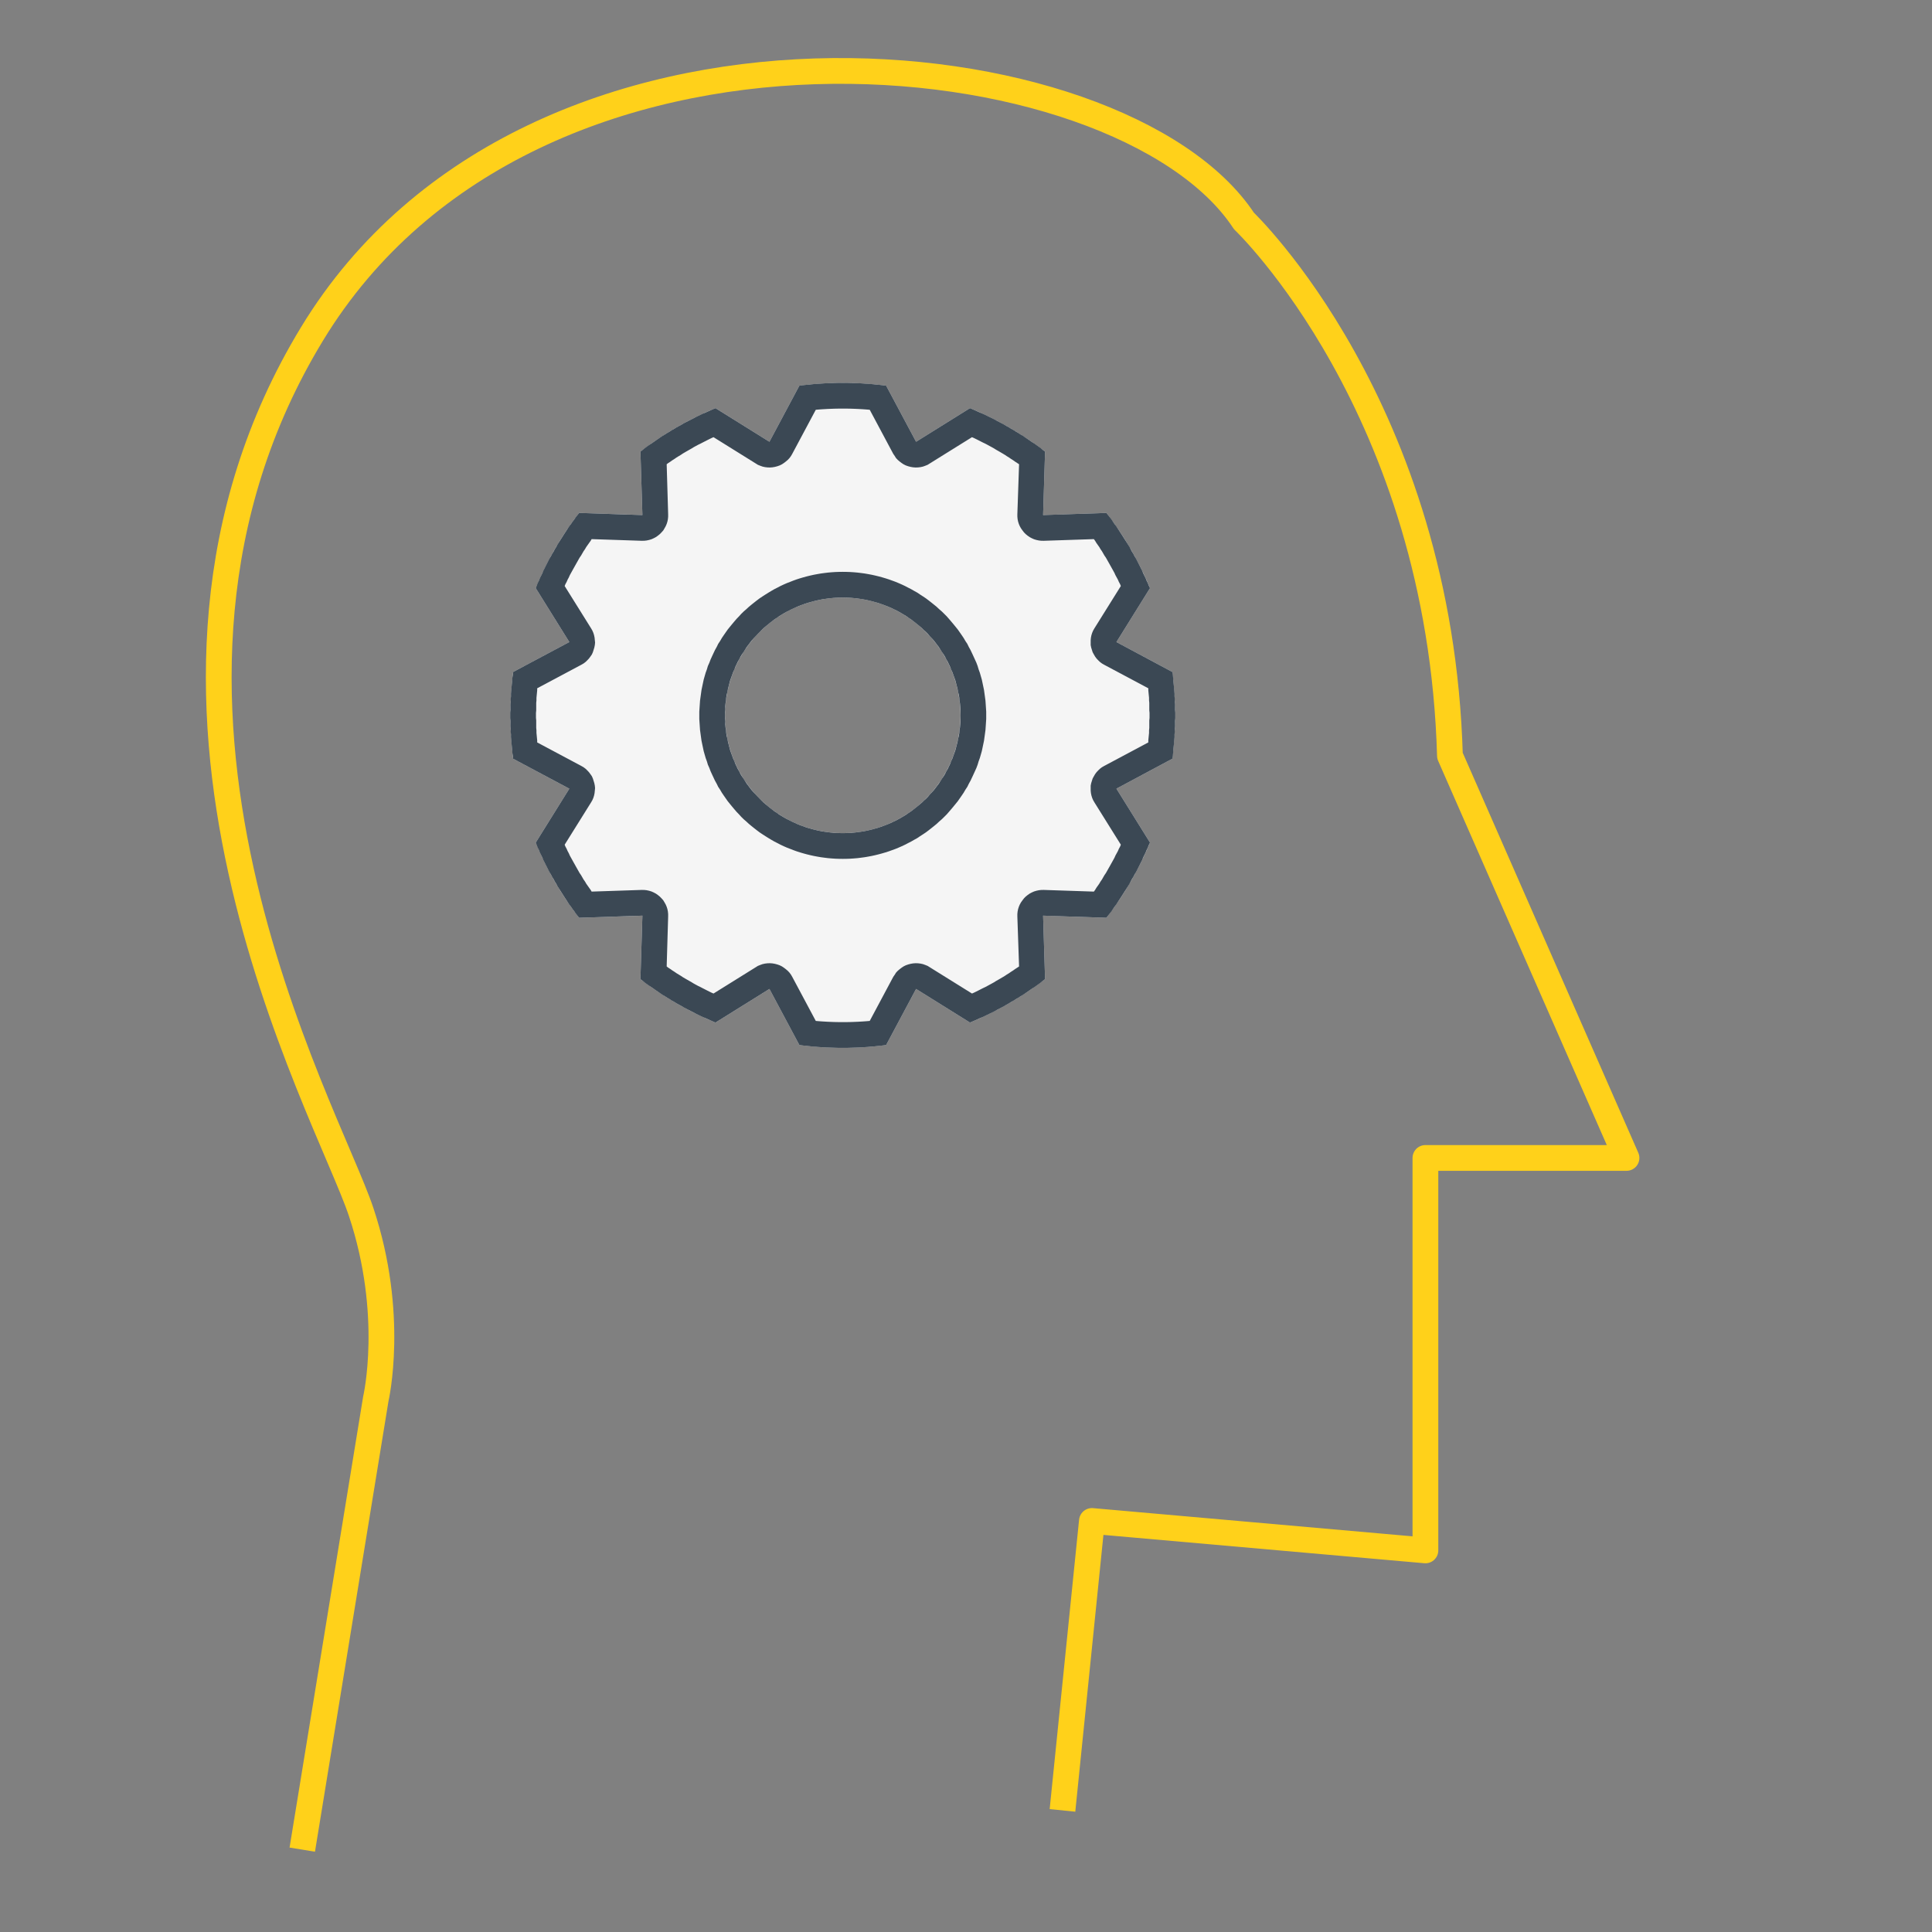 <?xml version="1.0" encoding="UTF-8" standalone="no"?>
<!DOCTYPE svg PUBLIC "-//W3C//DTD SVG 1.1//EN" "http://www.w3.org/Graphics/SVG/1.1/DTD/svg11.dtd">
<svg width="100%" height="100%" viewBox="0 0 75 75" version="1.1" xmlns="http://www.w3.org/2000/svg" xmlns:xlink="http://www.w3.org/1999/xlink" xml:space="preserve" style="fill-rule:evenodd;clip-rule:evenodd;stroke-linejoin:round;stroke-miterlimit:1.5;">
    <rect x="0" y="0" width="75" height="75" fill="#808080" stroke="none"/>
    <g transform="matrix(1,0,0,1,-650.333,-114.333)">
        <g id="learn" transform="matrix(1.807,0,0,2.143,404.387,114.333)">
            <rect x="136.09" y="0" width="41.5" height="35" style="fill:none;"/>
            <g transform="matrix(0.482,0,0,1.214,-669.455,-213.397)">
                <g transform="matrix(1.093,0,0,0.366,-4741.06,90.238)">
                    <path d="M5879.07,309.13L5882.07,290.747C5882.07,290.747 5882.87,287.33 5881.47,283.13C5880.07,278.93 5870.47,262.13 5879.47,247.33C5888.47,232.53 5912.47,235.13 5917.47,242.73C5917.47,242.73 5925.47,250.33 5925.87,264.53L5933.07,280.93L5924.87,280.93L5924.87,296.93L5911.27,295.73L5910.07,307.53" style="fill:none;stroke:rgb(255,209,26);stroke-width:1.05px;"/>
                </g>
                <g transform="matrix(1.093,0,0,0.366,-4741.06,90.238)">
                    <path d="M5902.88,249.446C5901.7,249.291 5900.52,249.291 5899.34,249.446L5898.12,251.732L5895.92,250.361C5894.83,250.815 5893.8,251.41 5892.86,252.131L5892.94,254.72L5890.36,254.633C5889.63,255.573 5889.04,256.604 5888.59,257.698L5889.96,259.897L5887.67,261.117C5887.52,262.291 5887.52,263.481 5887.67,264.655L5889.96,265.875L5888.59,268.074C5889.04,269.168 5889.63,270.199 5890.36,271.139L5892.94,271.052L5892.86,273.641C5893.8,274.362 5894.83,274.957 5895.92,275.411L5898.12,274.04L5899.34,276.326C5900.52,276.481 5901.7,276.481 5902.88,276.326L5904.1,274.04L5906.3,275.411C5907.39,274.957 5908.42,274.362 5909.36,273.641L5909.28,271.052L5911.86,271.139C5912.59,270.199 5913.18,269.168 5913.64,268.074L5912.27,265.875L5914.55,264.655C5914.7,263.481 5914.7,262.291 5914.55,261.117L5912.27,259.897L5913.64,257.698C5913.18,256.604 5912.59,255.573 5911.86,254.633L5909.28,254.72L5909.36,252.131C5908.42,251.41 5907.39,250.815 5906.3,250.361L5904.1,251.732L5902.88,249.446ZM5901.11,258.084C5903.76,258.084 5905.91,260.236 5905.91,262.886C5905.91,265.536 5903.76,267.688 5901.11,267.688C5898.46,267.688 5896.31,265.536 5896.31,262.886C5896.31,260.236 5898.46,258.084 5901.11,258.084Z" style="fill:rgb(245,245,245);"/>
                    <path d="M5901.22,249.33L5901.33,249.331L5901.44,249.334L5901.55,249.337L5901.66,249.341L5901.78,249.346L5901.89,249.352L5902,249.359L5902.11,249.366L5902.22,249.375L5902.33,249.384L5902.44,249.395L5902.55,249.406L5902.66,249.418L5902.77,249.431L5902.88,249.446L5904.1,251.732L5906.3,250.361L5906.4,250.404L5906.5,250.448L5906.6,250.493L5906.7,250.538L5906.81,250.584L5906.91,250.631L5907.01,250.679L5907.11,250.728L5907.21,250.777L5907.31,250.827L5907.4,250.879L5907.5,250.93L5907.6,250.983L5907.7,251.037L5907.79,251.091L5907.89,251.146L5907.98,251.202L5908.08,251.258L5908.17,251.316L5908.27,251.374L5908.36,251.433L5908.46,251.492L5908.55,251.553L5908.64,251.614L5908.73,251.676L5908.82,251.739L5908.92,251.802L5909.01,251.866L5909.1,251.931L5909.19,251.997L5909.27,252.064L5909.36,252.131L5909.28,254.72L5911.86,254.633L5911.93,254.722L5912,254.811L5912.07,254.9L5912.13,254.99L5912.19,255.08L5912.26,255.171L5912.32,255.263L5912.38,255.355L5912.44,255.447L5912.5,255.54L5912.56,255.634L5912.62,255.728L5912.68,255.822L5912.74,255.917L5912.8,256.012L5912.85,256.108L5912.9,256.204L5912.96,256.301L5913.01,256.398L5913.07,256.495L5913.12,256.593L5913.17,256.692L5913.22,256.79L5913.27,256.89L5913.32,256.989L5913.36,257.089L5913.41,257.19L5913.46,257.291L5913.5,257.392L5913.55,257.494L5913.59,257.596L5913.64,257.698L5912.27,259.897L5914.55,261.117L5914.57,261.227L5914.58,261.337L5914.59,261.447L5914.6,261.558L5914.61,261.668L5914.62,261.779L5914.63,261.889L5914.64,262L5914.64,262.111L5914.65,262.221L5914.65,262.332L5914.66,262.443L5914.66,262.554L5914.66,262.664L5914.67,262.775L5914.67,262.886L5914.67,262.997L5914.66,263.108L5914.66,263.218L5914.66,263.329L5914.65,263.44L5914.65,263.551L5914.64,263.661L5914.64,263.772L5914.63,263.883L5914.62,263.993L5914.61,264.104L5914.6,264.214L5914.59,264.325L5914.58,264.435L5914.57,264.545L5914.55,264.655L5912.27,265.875L5913.64,268.074L5913.59,268.176L5913.55,268.278L5913.5,268.38L5913.46,268.481L5913.41,268.582L5913.36,268.683L5913.32,268.783L5913.27,268.882L5913.22,268.982L5913.17,269.08L5913.12,269.179L5913.07,269.277L5913.01,269.374L5912.96,269.471L5912.9,269.568L5912.85,269.664L5912.8,269.76L5912.74,269.855L5912.68,269.95L5912.62,270.044L5912.56,270.138L5912.5,270.232L5912.44,270.325L5912.38,270.417L5912.32,270.509L5912.26,270.601L5912.19,270.692L5912.13,270.782L5912.07,270.872L5912,270.961L5911.93,271.05L5911.86,271.139L5909.28,271.052L5909.36,273.641L5909.27,273.708L5909.19,273.775L5909.1,273.841L5909.01,273.906L5908.92,273.97L5908.82,274.033L5908.73,274.096L5908.64,274.158L5908.55,274.219L5908.46,274.28L5908.36,274.339L5908.27,274.398L5908.17,274.456L5908.08,274.514L5907.98,274.57L5907.89,274.626L5907.79,274.681L5907.7,274.735L5907.6,274.789L5907.5,274.842L5907.4,274.893L5907.31,274.945L5907.21,274.995L5907.11,275.044L5907.01,275.093L5906.91,275.141L5906.81,275.188L5906.7,275.234L5906.6,275.279L5906.5,275.324L5906.4,275.368L5906.3,275.411L5904.1,274.04L5902.88,276.326L5902.77,276.341L5902.66,276.354L5902.55,276.366L5902.44,276.377L5902.33,276.388L5902.22,276.397L5902.11,276.406L5902,276.413L5901.89,276.42L5901.78,276.426L5901.66,276.431L5901.55,276.435L5901.44,276.438L5901.33,276.441L5901.22,276.442L5901.11,276.442L5901,276.442L5900.89,276.441L5900.78,276.438L5900.67,276.435L5900.56,276.431L5900.44,276.426L5900.34,276.42L5900.22,276.413L5900.11,276.406L5900,276.397L5899.89,276.388L5899.78,276.377L5899.67,276.366L5899.56,276.354L5899.45,276.341L5899.34,276.326L5898.12,274.04L5895.92,275.411L5895.82,275.368L5895.72,275.324L5895.62,275.279L5895.52,275.234L5895.41,275.188L5895.31,275.141L5895.21,275.093L5895.11,275.044L5895.02,274.995L5894.92,274.945L5894.82,274.893L5894.72,274.842L5894.62,274.789L5894.53,274.735L5894.43,274.681L5894.33,274.626L5894.24,274.57L5894.14,274.514L5894.05,274.456L5893.95,274.398L5893.86,274.339L5893.76,274.28L5893.67,274.219L5893.58,274.158L5893.49,274.096L5893.4,274.033L5893.31,273.97L5893.21,273.906L5893.12,273.841L5893.03,273.775L5892.95,273.708L5892.86,273.641L5892.94,271.052L5890.36,271.139L5890.29,271.05L5890.22,270.961L5890.16,270.872L5890.09,270.782L5890.03,270.692L5889.96,270.601L5889.9,270.509L5889.84,270.417L5889.78,270.325L5889.72,270.232L5889.66,270.138L5889.6,270.044L5889.54,269.95L5889.48,269.855L5889.43,269.76L5889.37,269.664L5889.32,269.568L5889.26,269.471L5889.21,269.374L5889.15,269.277L5889.1,269.179L5889.05,269.08L5889,268.982L5888.95,268.882L5888.9,268.783L5888.86,268.683L5888.81,268.582L5888.76,268.481L5888.72,268.38L5888.67,268.278L5888.63,268.176L5888.59,268.074L5889.96,265.875L5887.67,264.655L5887.66,264.545L5887.64,264.435L5887.63,264.325L5887.62,264.214L5887.61,264.104L5887.6,263.993L5887.59,263.883L5887.58,263.772L5887.58,263.661L5887.57,263.551L5887.57,263.44L5887.56,263.329L5887.56,263.218L5887.56,263.108L5887.55,262.997L5887.55,262.886L5887.55,262.775L5887.56,262.664L5887.56,262.554L5887.56,262.443L5887.57,262.332L5887.57,262.221L5887.58,262.111L5887.58,262L5887.59,261.889L5887.6,261.779L5887.61,261.668L5887.62,261.558L5887.63,261.447L5887.64,261.337L5887.66,261.227L5887.67,261.117L5889.96,259.897L5888.59,257.698L5888.63,257.596L5888.67,257.494L5888.72,257.392L5888.76,257.291L5888.81,257.19L5888.86,257.089L5888.9,256.989L5888.95,256.89L5889,256.79L5889.05,256.692L5889.1,256.593L5889.15,256.495L5889.21,256.398L5889.26,256.301L5889.32,256.204L5889.37,256.108L5889.43,256.012L5889.48,255.917L5889.54,255.822L5889.6,255.728L5889.66,255.634L5889.72,255.54L5889.78,255.447L5889.84,255.355L5889.9,255.263L5889.96,255.171L5890.03,255.08L5890.09,254.99L5890.16,254.9L5890.22,254.811L5890.29,254.722L5890.36,254.633L5892.94,254.72L5892.86,252.131L5892.95,252.064L5893.03,251.997L5893.12,251.931L5893.21,251.866L5893.31,251.802L5893.4,251.739L5893.49,251.676L5893.58,251.614L5893.67,251.553L5893.76,251.492L5893.86,251.433L5893.95,251.374L5894.05,251.316L5894.14,251.258L5894.24,251.202L5894.33,251.146L5894.43,251.091L5894.53,251.037L5894.62,250.983L5894.72,250.93L5894.82,250.879L5894.92,250.827L5895.02,250.777L5895.11,250.728L5895.21,250.679L5895.31,250.631L5895.41,250.584L5895.52,250.538L5895.62,250.493L5895.72,250.448L5895.82,250.404L5895.92,250.361L5898.12,251.732L5899.34,249.446L5899.45,249.431L5899.56,249.418L5899.67,249.406L5899.78,249.395L5899.89,249.384L5900,249.375L5900.11,249.366L5900.22,249.359L5900.34,249.352L5900.44,249.346L5900.56,249.341L5900.67,249.337L5900.78,249.334L5900.89,249.331L5901,249.33L5901.11,249.33L5901.22,249.33ZM5901.01,250.379L5900.91,250.381L5900.8,250.383L5900.7,250.386L5900.6,250.39L5900.5,250.394L5900.4,250.4L5900.29,250.406L5900.19,250.413L5900.09,250.421L5900.01,250.428L5899.05,252.226L5899,252.312L5898.94,252.394L5898.87,252.469L5898.79,252.537L5898.71,252.598L5898.63,252.651L5898.54,252.696L5898.44,252.731L5898.34,252.757L5898.24,252.774L5898.14,252.781L5898.04,252.778L5897.94,252.766L5897.84,252.744L5897.75,252.712L5897.65,252.672L5897.57,252.622L5895.84,251.545L5895.76,251.58L5895.67,251.624L5895.58,251.669L5895.49,251.715L5895.4,251.761L5895.31,251.808L5895.21,251.856L5895.12,251.905L5895.03,251.954L5894.95,252.004L5894.86,252.055L5894.77,252.106L5894.68,252.158L5894.59,252.211L5894.51,252.265L5894.42,252.319L5894.33,252.374L5894.25,252.43L5894.16,252.487L5894.08,252.544L5893.99,252.602L5893.93,252.649L5893.99,254.685L5893.99,254.786L5893.98,254.887L5893.96,254.986L5893.93,255.082L5893.89,255.175L5893.84,255.264L5893.79,255.348L5893.72,255.426L5893.65,255.497L5893.57,255.562L5893.49,255.618L5893.4,255.666L5893.31,255.706L5893.21,255.736L5893.11,255.757L5893.01,255.768L5892.91,255.769L5890.87,255.701L5890.83,255.769L5890.77,255.853L5890.71,255.938L5890.65,256.023L5890.6,256.109L5890.54,256.195L5890.49,256.282L5890.44,256.369L5890.38,256.456L5890.33,256.544L5890.28,256.633L5890.23,256.721L5890.18,256.811L5890.13,256.9L5890.08,256.99L5890.03,257.08L5889.98,257.171L5889.94,257.262L5889.89,257.354L5889.85,257.446L5889.8,257.538L5889.77,257.613L5890.85,259.342L5890.9,259.43L5890.94,259.523L5890.97,259.619L5890.99,259.718L5891,259.818L5891.01,259.919L5891,260.02L5890.98,260.12L5890.95,260.217L5890.92,260.312L5890.88,260.403L5890.82,260.489L5890.76,260.57L5890.69,260.644L5890.62,260.711L5890.54,260.771L5890.45,260.823L5888.65,261.782L5888.65,261.864L5888.64,261.966L5888.63,262.069L5888.62,262.171L5888.62,262.273L5888.61,262.375L5888.61,262.477L5888.61,262.579L5888.61,262.682L5888.6,262.784L5888.6,262.886L5888.6,262.988L5888.61,263.09L5888.61,263.193L5888.61,263.295L5888.61,263.397L5888.62,263.499L5888.62,263.601L5888.63,263.703L5888.64,263.806L5888.65,263.908L5888.65,263.99L5890.45,264.949L5890.54,265.001L5890.62,265.061L5890.69,265.128L5890.76,265.202L5890.82,265.283L5890.88,265.369L5890.92,265.46L5890.95,265.555L5890.98,265.652L5891,265.752L5891.01,265.853L5891,265.954L5890.99,266.054L5890.97,266.153L5890.94,266.249L5890.9,266.342L5890.85,266.43L5889.77,268.159L5889.8,268.234L5889.85,268.326L5889.89,268.418L5889.94,268.51L5889.98,268.601L5890.03,268.692L5890.08,268.782L5890.13,268.872L5890.18,268.961L5890.23,269.051L5890.28,269.139L5890.33,269.228L5890.38,269.316L5890.44,269.403L5890.49,269.49L5890.54,269.577L5890.6,269.663L5890.65,269.749L5890.71,269.834L5890.77,269.919L5890.83,270.003L5890.87,270.071L5892.91,270.003L5893.01,270.004L5893.11,270.015L5893.21,270.036L5893.31,270.066L5893.4,270.106L5893.49,270.154L5893.57,270.21L5893.65,270.275L5893.72,270.346L5893.79,270.424L5893.84,270.508L5893.89,270.597L5893.93,270.69L5893.96,270.786L5893.98,270.885L5893.99,270.986L5893.99,271.087L5893.93,273.123L5893.99,273.17L5894.08,273.228L5894.16,273.285L5894.25,273.342L5894.33,273.398L5894.42,273.453L5894.51,273.507L5894.59,273.561L5894.68,273.614L5894.77,273.666L5894.86,273.717L5894.95,273.768L5895.03,273.818L5895.12,273.867L5895.21,273.916L5895.31,273.964L5895.4,274.011L5895.49,274.057L5895.58,274.103L5895.67,274.148L5895.76,274.192L5895.84,274.227L5897.57,273.15L5897.65,273.1L5897.75,273.06L5897.84,273.028L5897.94,273.006L5898.04,272.994L5898.14,272.991L5898.24,272.998L5898.34,273.015L5898.44,273.041L5898.54,273.076L5898.63,273.121L5898.71,273.174L5898.79,273.235L5898.87,273.303L5898.94,273.378L5899,273.46L5899.05,273.546L5900.01,275.344L5900.09,275.351L5900.19,275.359L5900.29,275.366L5900.4,275.372L5900.5,275.378L5900.6,275.382L5900.7,275.386L5900.8,275.389L5900.91,275.391L5901.01,275.393L5901.11,275.393L5901.21,275.393L5901.32,275.391L5901.42,275.389L5901.52,275.386L5901.62,275.382L5901.72,275.378L5901.83,275.372L5901.93,275.366L5902.03,275.359L5902.13,275.351L5902.21,275.344L5903.17,273.546L5903.23,273.46L5903.28,273.378L5903.35,273.303L5903.43,273.235L5903.51,273.174L5903.59,273.121L5903.68,273.076L5903.78,273.041L5903.88,273.015L5903.98,272.998L5904.08,272.991L5904.18,272.994L5904.28,273.006L5904.38,273.028L5904.47,273.06L5904.57,273.1L5904.65,273.15L5906.38,274.227L5906.46,274.192L5906.55,274.148L5906.64,274.103L5906.73,274.057L5906.82,274.011L5906.92,273.964L5907.01,273.916L5907.1,273.867L5907.19,273.818L5907.28,273.768L5907.36,273.717L5907.45,273.666L5907.54,273.614L5907.63,273.561L5907.72,273.507L5907.8,273.453L5907.89,273.398L5907.97,273.342L5908.06,273.285L5908.14,273.228L5908.23,273.17L5908.3,273.123L5908.23,271.087L5908.23,270.986L5908.24,270.885L5908.26,270.786L5908.29,270.69L5908.33,270.597L5908.38,270.508L5908.44,270.424L5908.5,270.346L5908.57,270.275L5908.65,270.21L5908.73,270.154L5908.82,270.106L5908.91,270.066L5909.01,270.036L5909.11,270.015L5909.21,270.004L5909.31,270.003L5911.35,270.071L5911.4,270.003L5911.45,269.919L5911.51,269.834L5911.57,269.749L5911.62,269.663L5911.68,269.577L5911.73,269.49L5911.78,269.403L5911.84,269.316L5911.89,269.228L5911.94,269.139L5911.99,269.051L5912.04,268.961L5912.09,268.872L5912.14,268.782L5912.19,268.691L5912.23,268.601L5912.28,268.51L5912.33,268.418L5912.37,268.326L5912.42,268.234L5912.45,268.159L5911.37,266.43L5911.32,266.342L5911.28,266.249L5911.25,266.153L5911.23,266.054L5911.22,265.954L5911.22,265.853L5911.22,265.752L5911.24,265.652L5911.27,265.555L5911.3,265.46L5911.35,265.369L5911.4,265.283L5911.46,265.202L5911.53,265.128L5911.6,265.061L5911.68,265.001L5911.77,264.949L5913.57,263.99L5913.57,263.908L5913.58,263.805L5913.59,263.704L5913.6,263.602L5913.6,263.499L5913.61,263.397L5913.61,263.295L5913.61,263.193L5913.61,263.091L5913.62,262.988L5913.62,262.886L5913.62,262.784L5913.61,262.681L5913.61,262.579L5913.61,262.477L5913.61,262.375L5913.6,262.273L5913.6,262.17L5913.59,262.068L5913.58,261.967L5913.57,261.864L5913.57,261.782L5911.77,260.823L5911.68,260.771L5911.6,260.711L5911.53,260.644L5911.46,260.57L5911.4,260.489L5911.35,260.403L5911.3,260.312L5911.27,260.217L5911.24,260.12L5911.22,260.02L5911.22,259.919L5911.22,259.818L5911.23,259.718L5911.25,259.619L5911.28,259.523L5911.32,259.43L5911.37,259.342L5912.45,257.613L5912.42,257.538L5912.37,257.446L5912.33,257.354L5912.28,257.262L5912.23,257.171L5912.19,257.081L5912.14,256.99L5912.09,256.9L5912.04,256.811L5911.99,256.721L5911.94,256.633L5911.89,256.544L5911.84,256.456L5911.78,256.369L5911.73,256.282L5911.68,256.195L5911.62,256.109L5911.57,256.023L5911.51,255.938L5911.45,255.853L5911.4,255.769L5911.35,255.701L5909.31,255.769L5909.21,255.768L5909.11,255.757L5909.01,255.736L5908.91,255.706L5908.82,255.666L5908.73,255.618L5908.65,255.562L5908.57,255.497L5908.5,255.426L5908.44,255.348L5908.38,255.264L5908.33,255.175L5908.29,255.082L5908.26,254.986L5908.24,254.887L5908.23,254.786L5908.23,254.685L5908.3,252.649L5908.23,252.602L5908.14,252.544L5908.06,252.487L5907.97,252.43L5907.89,252.374L5907.8,252.319L5907.72,252.265L5907.63,252.211L5907.54,252.158L5907.45,252.106L5907.36,252.055L5907.28,252.004L5907.19,251.954L5907.1,251.905L5907.01,251.856L5906.92,251.808L5906.82,251.761L5906.73,251.715L5906.64,251.669L5906.55,251.624L5906.46,251.58L5906.38,251.545L5904.65,252.622L5904.57,252.672L5904.47,252.712L5904.38,252.744L5904.28,252.766L5904.18,252.778L5904.08,252.781L5903.98,252.774L5903.88,252.757L5903.78,252.731L5903.68,252.696L5903.59,252.651L5903.51,252.598L5903.43,252.537L5903.35,252.469L5903.28,252.394L5903.23,252.312L5903.17,252.226L5902.21,250.428L5902.13,250.421L5902.03,250.413L5901.93,250.406L5901.83,250.4L5901.72,250.394L5901.62,250.39L5901.52,250.386L5901.42,250.383L5901.32,250.381L5901.21,250.379L5901.11,250.379L5901.01,250.379ZM5901.26,257.037L5901.41,257.042L5901.56,257.052L5901.71,257.065L5901.85,257.082L5902,257.102L5902.14,257.126L5902.29,257.154L5902.43,257.185L5902.57,257.219L5902.71,257.257L5902.85,257.298L5902.99,257.343L5903.12,257.39L5903.26,257.441L5903.39,257.495L5903.52,257.552L5903.65,257.613L5903.77,257.676L5903.9,257.742L5904.02,257.811L5904.15,257.883L5904.26,257.958L5904.38,258.035L5904.5,258.115L5904.61,258.198L5904.72,258.284L5904.83,258.372L5904.94,258.462L5905.04,258.556L5905.15,258.651L5905.25,258.749L5905.35,258.849L5905.44,258.952L5905.53,259.057L5905.62,259.164L5905.71,259.274L5905.8,259.385L5905.88,259.499L5905.96,259.614L5906.04,259.732L5906.11,259.852L5906.19,259.973L5906.25,260.097L5906.32,260.222L5906.38,260.349L5906.44,260.478L5906.5,260.609L5906.56,260.741L5906.61,260.875L5906.65,261.01L5906.7,261.147L5906.74,261.285L5906.78,261.425L5906.81,261.566L5906.84,261.708L5906.87,261.852L5906.89,261.997L5906.91,262.142L5906.93,262.289L5906.94,262.437L5906.95,262.586L5906.96,262.736L5906.96,262.886L5906.96,263.036L5906.95,263.186L5906.94,263.335L5906.93,263.483L5906.91,263.63L5906.89,263.776L5906.87,263.92L5906.84,264.064L5906.81,264.206L5906.78,264.347L5906.74,264.487L5906.7,264.625L5906.65,264.762L5906.61,264.897L5906.56,265.031L5906.5,265.163L5906.44,265.294L5906.38,265.423L5906.32,265.55L5906.25,265.675L5906.19,265.799L5906.11,265.92L5906.04,266.04L5905.96,266.158L5905.88,266.273L5905.8,266.387L5905.71,266.498L5905.62,266.608L5905.53,266.715L5905.44,266.82L5905.35,266.923L5905.25,267.023L5905.15,267.121L5905.04,267.216L5904.94,267.31L5904.83,267.4L5904.72,267.488L5904.61,267.574L5904.5,267.657L5904.38,267.737L5904.26,267.814L5904.15,267.889L5904.02,267.961L5903.9,268.03L5903.77,268.096L5903.65,268.159L5903.52,268.22L5903.39,268.277L5903.26,268.331L5903.12,268.382L5902.99,268.429L5902.85,268.474L5902.71,268.515L5902.57,268.553L5902.43,268.587L5902.29,268.618L5902.14,268.646L5902,268.67L5901.85,268.69L5901.71,268.707L5901.56,268.72L5901.41,268.73L5901.26,268.735L5901.11,268.737L5900.96,268.735L5900.81,268.73L5900.66,268.72L5900.51,268.707L5900.37,268.69L5900.22,268.67L5900.08,268.646L5899.93,268.618L5899.79,268.587L5899.65,268.553L5899.51,268.515L5899.37,268.474L5899.23,268.429L5899.1,268.382L5898.97,268.331L5898.83,268.277L5898.7,268.22L5898.57,268.159L5898.45,268.096L5898.32,268.03L5898.2,267.961L5898.08,267.889L5897.96,267.814L5897.84,267.737L5897.72,267.657L5897.61,267.574L5897.5,267.488L5897.39,267.4L5897.28,267.309L5897.18,267.216L5897.07,267.121L5896.97,267.023L5896.88,266.923L5896.78,266.82L5896.69,266.715L5896.6,266.608L5896.51,266.498L5896.42,266.387L5896.34,266.273L5896.26,266.158L5896.18,266.04L5896.11,265.92L5896.03,265.799L5895.97,265.675L5895.9,265.55L5895.84,265.423L5895.78,265.294L5895.72,265.163L5895.67,265.031L5895.61,264.897L5895.57,264.762L5895.52,264.625L5895.48,264.487L5895.44,264.347L5895.41,264.206L5895.38,264.064L5895.35,263.92L5895.33,263.776L5895.31,263.63L5895.29,263.483L5895.28,263.335L5895.27,263.186L5895.26,263.037L5895.26,262.886L5895.26,262.735L5895.27,262.586L5895.28,262.437L5895.29,262.289L5895.31,262.142L5895.33,261.997L5895.35,261.852L5895.38,261.708L5895.41,261.566L5895.44,261.425L5895.48,261.285L5895.52,261.147L5895.57,261.01L5895.61,260.875L5895.67,260.741L5895.72,260.609L5895.78,260.478L5895.84,260.349L5895.9,260.222L5895.97,260.097L5896.03,259.973L5896.11,259.852L5896.18,259.732L5896.26,259.614L5896.34,259.499L5896.42,259.385L5896.51,259.274L5896.6,259.164L5896.69,259.057L5896.78,258.952L5896.88,258.849L5896.97,258.749L5897.07,258.651L5897.18,258.556L5897.28,258.463L5897.39,258.372L5897.5,258.284L5897.61,258.198L5897.72,258.115L5897.84,258.035L5897.96,257.958L5898.08,257.883L5898.2,257.811L5898.32,257.742L5898.45,257.676L5898.57,257.613L5898.7,257.552L5898.83,257.495L5898.97,257.441L5899.1,257.39L5899.23,257.343L5899.37,257.298L5899.51,257.257L5899.65,257.219L5899.79,257.185L5899.93,257.154L5900.08,257.126L5900.22,257.102L5900.37,257.082L5900.51,257.065L5900.66,257.052L5900.81,257.042L5900.96,257.037L5901.11,257.035L5901.26,257.037ZM5900.99,258.086L5900.86,258.09L5900.74,258.098L5900.62,258.109L5900.5,258.123L5900.38,258.14L5900.26,258.159L5900.14,258.182L5900.03,258.207L5899.91,258.236L5899.8,258.267L5899.68,258.3L5899.57,258.337L5899.46,258.376L5899.35,258.418L5899.24,258.462L5899.14,258.509L5899.03,258.558L5898.93,258.61L5898.82,258.664L5898.72,258.721L5898.62,258.78L5898.52,258.841L5898.43,258.905L5898.33,258.971L5898.24,259.039L5898.15,259.109L5898.06,259.181L5897.97,259.256L5897.88,259.332L5897.8,259.411L5897.72,259.491L5897.64,259.574L5897.56,259.658L5897.48,259.744L5897.4,259.832L5897.33,259.922L5897.26,260.014L5897.19,260.107L5897.13,260.202L5897.07,260.299L5897,260.397L5896.94,260.497L5896.89,260.598L5896.83,260.701L5896.78,260.805L5896.73,260.911L5896.69,261.018L5896.64,261.126L5896.6,261.236L5896.56,261.347L5896.52,261.459L5896.49,261.572L5896.46,261.687L5896.43,261.802L5896.41,261.919L5896.38,262.036L5896.36,262.155L5896.35,262.275L5896.33,262.395L5896.32,262.517L5896.32,262.639L5896.31,262.762L5896.31,262.886L5896.31,263.01L5896.32,263.133L5896.32,263.255L5896.33,263.377L5896.35,263.497L5896.36,263.617L5896.38,263.736L5896.41,263.853L5896.43,263.97L5896.46,264.085L5896.49,264.2L5896.52,264.313L5896.56,264.425L5896.6,264.536L5896.64,264.646L5896.69,264.754L5896.73,264.861L5896.78,264.967L5896.83,265.071L5896.89,265.174L5896.94,265.275L5897,265.375L5897.07,265.473L5897.13,265.57L5897.19,265.665L5897.26,265.758L5897.33,265.85L5897.4,265.94L5897.48,266.028L5897.56,266.114L5897.64,266.198L5897.72,266.281L5897.8,266.361L5897.88,266.44L5897.97,266.516L5898.06,266.591L5898.15,266.663L5898.24,266.733L5898.33,266.801L5898.43,266.867L5898.52,266.931L5898.62,266.992L5898.72,267.051L5898.82,267.108L5898.93,267.162L5899.03,267.214L5899.14,267.263L5899.24,267.31L5899.35,267.354L5899.46,267.396L5899.57,267.435L5899.68,267.472L5899.8,267.505L5899.91,267.536L5900.03,267.565L5900.14,267.59L5900.26,267.613L5900.38,267.632L5900.5,267.649L5900.62,267.663L5900.74,267.674L5900.86,267.682L5900.99,267.686L5901.11,267.688L5901.23,267.686L5901.36,267.682L5901.48,267.674L5901.6,267.663L5901.72,267.649L5901.84,267.632L5901.96,267.613L5902.08,267.59L5902.19,267.565L5902.31,267.536L5902.42,267.505L5902.54,267.472L5902.65,267.435L5902.76,267.396L5902.87,267.354L5902.98,267.31L5903.09,267.263L5903.19,267.214L5903.3,267.162L5903.4,267.108L5903.5,267.051L5903.6,266.992L5903.7,266.931L5903.79,266.867L5903.89,266.801L5903.98,266.733L5904.07,266.663L5904.16,266.591L5904.25,266.516L5904.34,266.44L5904.42,266.361L5904.51,266.281L5904.59,266.198L5904.66,266.114L5904.74,266.028L5904.82,265.94L5904.89,265.85L5904.96,265.758L5905.03,265.665L5905.09,265.57L5905.15,265.473L5905.22,265.375L5905.28,265.275L5905.33,265.174L5905.39,265.071L5905.44,264.967L5905.49,264.861L5905.53,264.754L5905.58,264.646L5905.62,264.536L5905.66,264.425L5905.7,264.313L5905.73,264.2L5905.76,264.085L5905.79,263.97L5905.81,263.853L5905.84,263.736L5905.86,263.617L5905.87,263.497L5905.89,263.377L5905.9,263.255L5905.91,263.133L5905.91,263.01L5905.91,262.886L5905.91,262.762L5905.91,262.639L5905.9,262.517L5905.89,262.395L5905.87,262.275L5905.86,262.155L5905.84,262.036L5905.81,261.919L5905.79,261.802L5905.76,261.687L5905.73,261.572L5905.7,261.459L5905.66,261.347L5905.62,261.236L5905.58,261.126L5905.53,261.018L5905.49,260.911L5905.44,260.805L5905.39,260.701L5905.33,260.598L5905.28,260.497L5905.22,260.397L5905.15,260.299L5905.09,260.202L5905.03,260.107L5904.96,260.014L5904.89,259.922L5904.82,259.832L5904.74,259.744L5904.66,259.658L5904.59,259.574L5904.51,259.491L5904.42,259.411L5904.34,259.332L5904.25,259.256L5904.16,259.181L5904.07,259.109L5903.98,259.039L5903.89,258.971L5903.79,258.905L5903.7,258.841L5903.6,258.78L5903.5,258.721L5903.4,258.664L5903.3,258.61L5903.19,258.558L5903.09,258.509L5902.98,258.462L5902.87,258.418L5902.76,258.376L5902.65,258.337L5902.54,258.3L5902.42,258.267L5902.31,258.236L5902.19,258.207L5902.08,258.182L5901.96,258.159L5901.84,258.14L5901.72,258.123L5901.6,258.109L5901.48,258.098L5901.36,258.09L5901.23,258.086L5901.11,258.084L5900.99,258.086Z" style="fill:rgb(59,72,84);"/>
                </g>
            </g>
        </g>
    </g>
</svg>
